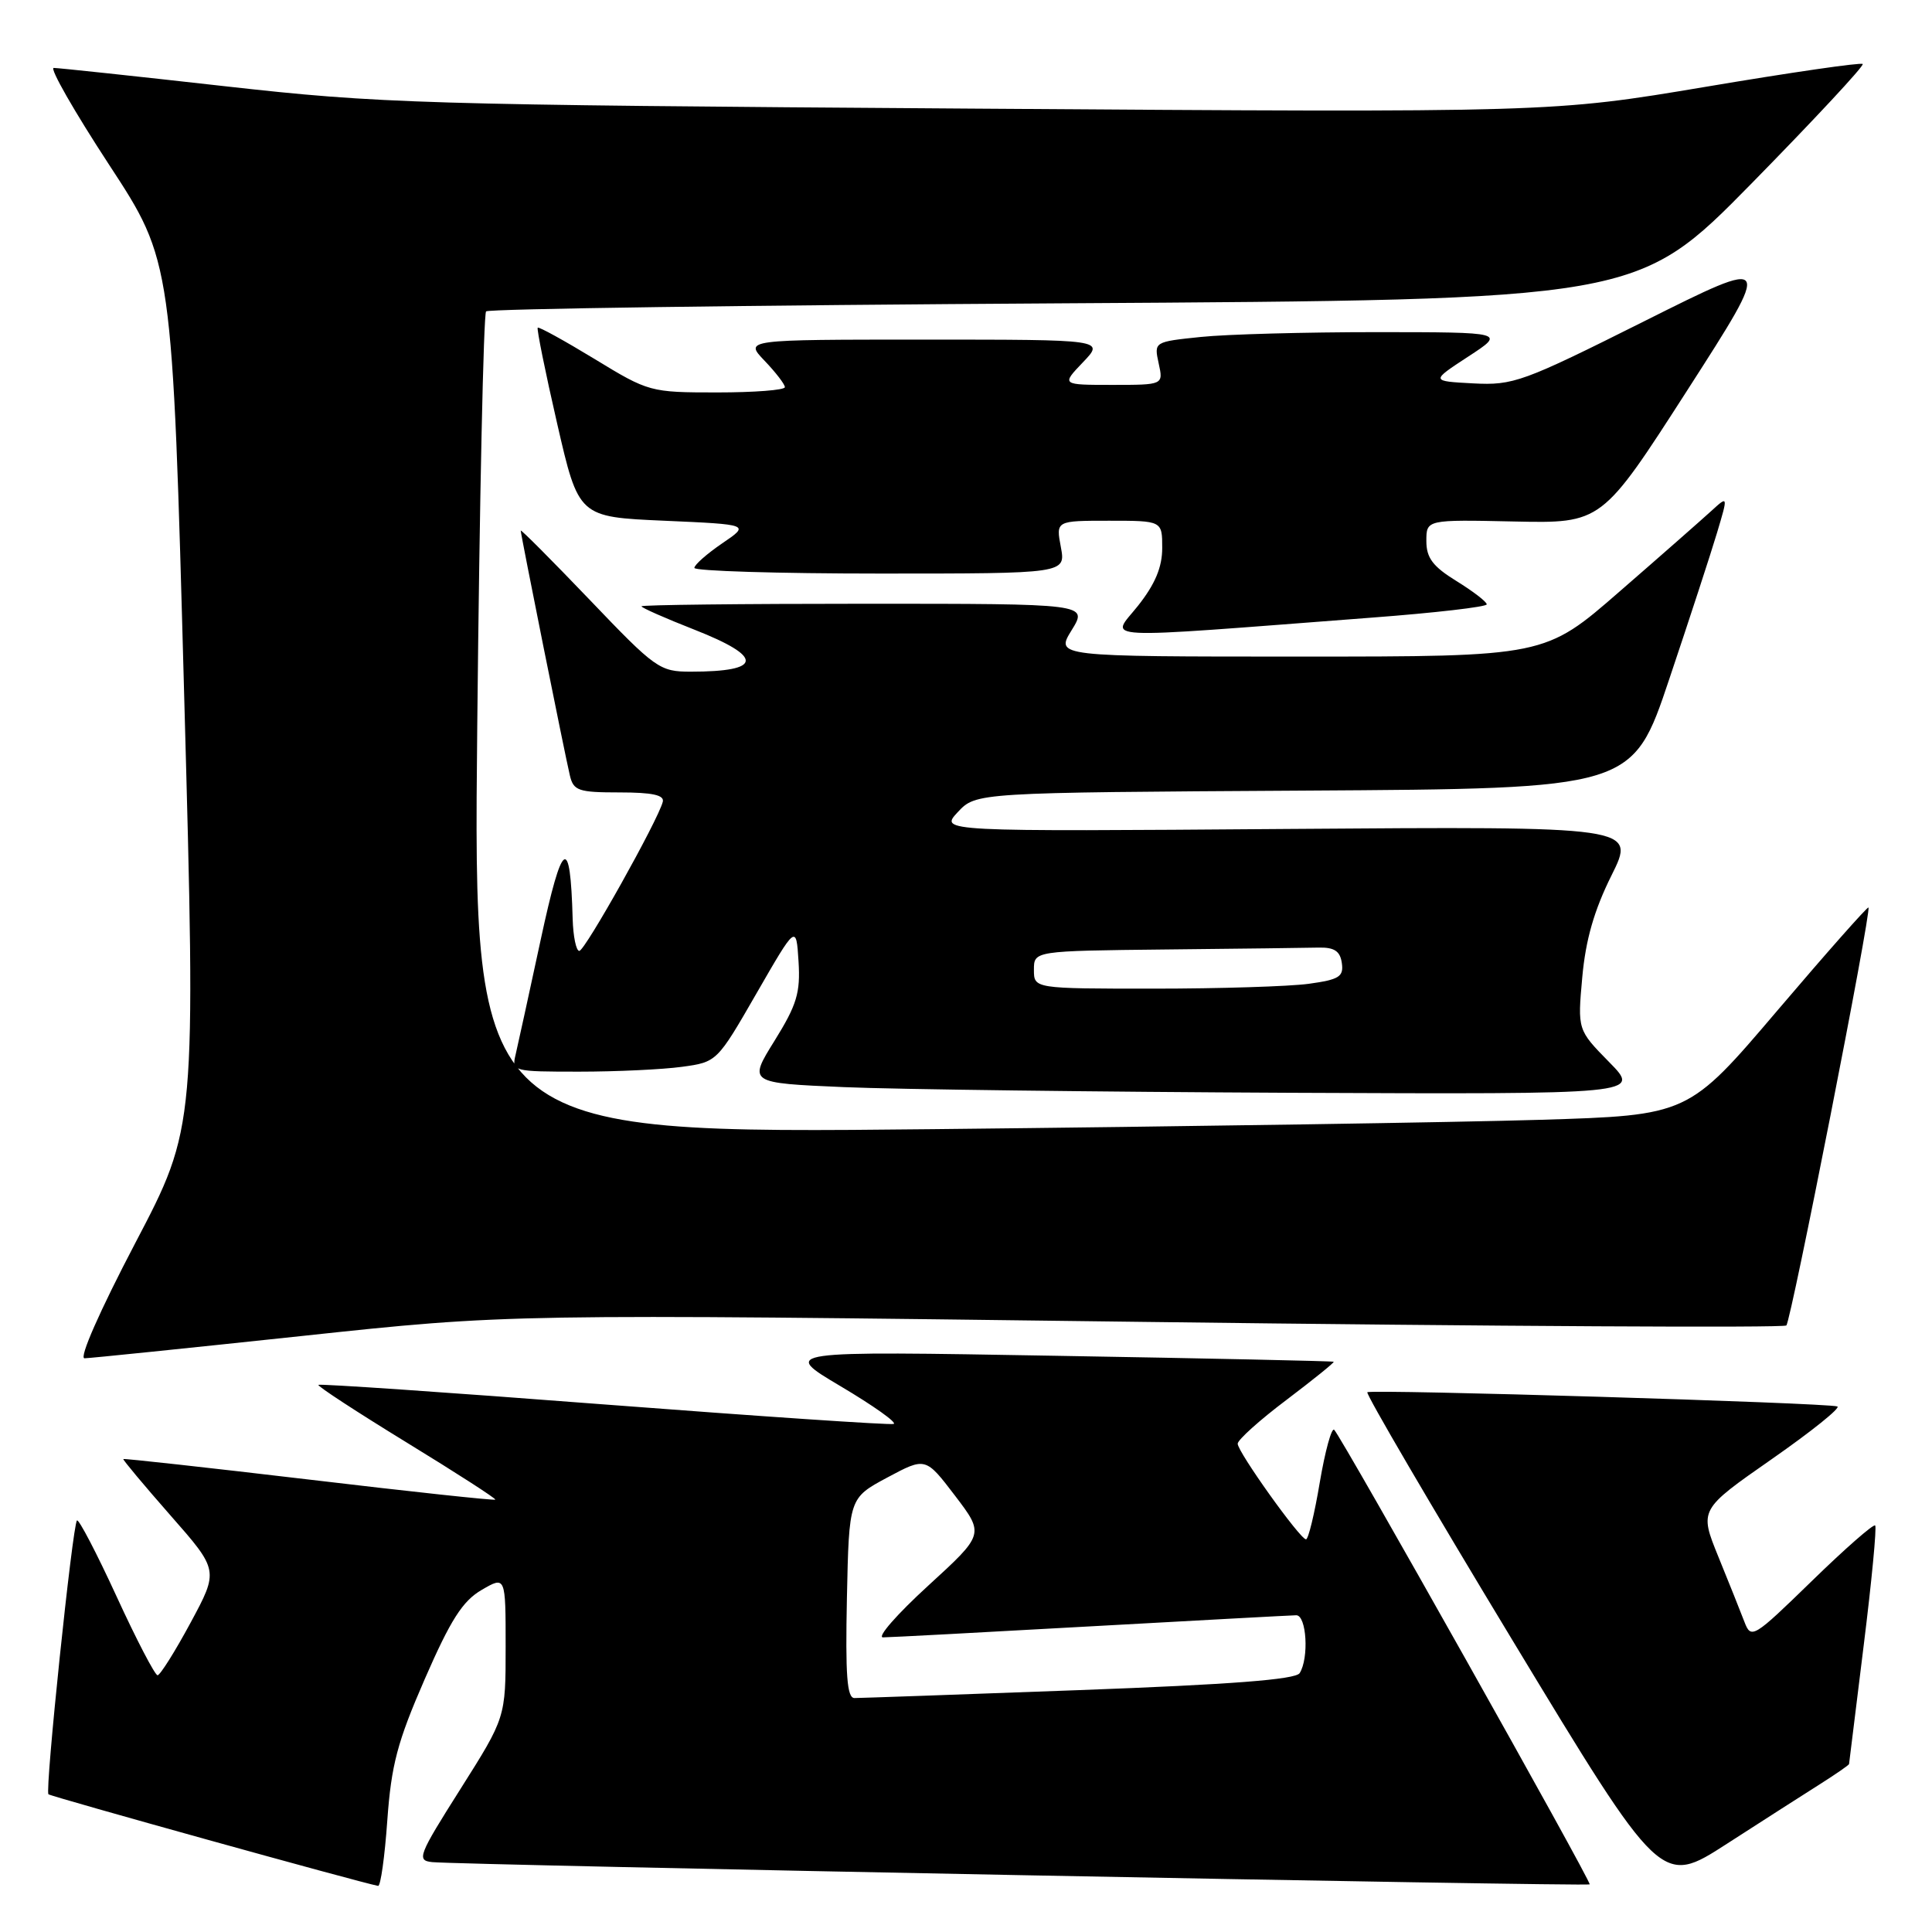 <?xml version="1.0" encoding="UTF-8" standalone="no"?>
<!DOCTYPE svg PUBLIC "-//W3C//DTD SVG 1.1//EN" "http://www.w3.org/Graphics/SVG/1.1/DTD/svg11.dtd" >
<svg xmlns="http://www.w3.org/2000/svg" xmlns:xlink="http://www.w3.org/1999/xlink" version="1.1" viewBox="0 0 256 256">
 <g >
 <path fill="currentColor"
d=" M 51.32 241.21 C 51.85 233.85 52.65 230.82 56.28 222.49 C 59.70 214.65 61.29 212.15 63.81 210.68 C 67.00 208.82 67.00 208.82 67.00 218.20 C 67.00 227.58 67.00 227.58 61.02 237.04 C 55.41 245.90 55.18 246.52 57.27 246.74 C 60.64 247.11 210.35 249.99 210.64 249.69 C 210.93 249.40 177.81 190.48 176.79 189.46 C 176.45 189.11 175.59 192.24 174.88 196.41 C 174.18 200.59 173.36 203.99 173.05 203.97 C 172.24 203.93 164.00 192.39 164.00 191.30 C 164.00 190.79 166.91 188.17 170.47 185.49 C 174.02 182.80 176.84 180.53 176.72 180.44 C 176.60 180.35 160.07 179.99 140.00 179.65 C 103.50 179.01 103.50 179.01 111.41 183.70 C 115.76 186.28 118.91 188.52 118.41 188.68 C 117.91 188.84 100.62 187.67 80.00 186.09 C 59.38 184.50 42.36 183.34 42.19 183.50 C 42.02 183.66 47.28 187.09 53.87 191.13 C 60.47 195.17 65.76 198.58 65.63 198.71 C 65.49 198.84 54.39 197.65 40.95 196.05 C 27.50 194.46 16.43 193.24 16.34 193.33 C 16.25 193.42 19.06 196.78 22.58 200.79 C 28.99 208.08 28.99 208.08 25.25 215.02 C 23.19 218.84 21.22 221.97 20.88 221.98 C 20.54 221.99 18.09 217.29 15.44 211.52 C 12.79 205.76 10.43 201.24 10.20 201.47 C 9.61 202.05 5.94 237.27 6.42 237.75 C 6.72 238.05 47.65 249.43 50.10 249.89 C 50.43 249.95 50.98 246.05 51.32 241.21 Z  M 241.25 236.35 C 243.31 235.04 245.01 233.87 245.01 233.74 C 245.02 233.61 245.89 226.54 246.95 218.02 C 248.01 209.51 248.69 202.36 248.47 202.13 C 248.24 201.91 244.46 205.22 240.06 209.51 C 232.30 217.06 232.03 217.22 231.14 214.89 C 230.64 213.58 229.09 209.70 227.69 206.27 C 225.16 200.04 225.16 200.04 234.77 193.34 C 240.06 189.65 243.97 186.51 243.45 186.36 C 241.79 185.87 181.60 184.06 181.18 184.48 C 180.96 184.70 189.63 199.52 200.45 217.41 C 220.12 249.93 220.12 249.93 228.81 244.32 C 233.59 241.24 239.19 237.65 241.25 236.35 Z  M 39.96 177.03 C 67.41 174.09 67.41 174.09 151.76 175.16 C 198.15 175.75 236.37 175.96 236.70 175.63 C 237.33 175.00 248.01 120.68 247.58 120.25 C 247.45 120.12 242.02 126.25 235.52 133.89 C 223.70 147.78 223.70 147.78 204.10 148.38 C 193.32 148.71 157.09 149.27 123.60 149.62 C 62.69 150.25 62.69 150.25 63.24 96.06 C 63.54 66.26 64.07 41.60 64.41 41.26 C 64.75 40.92 99.21 40.44 140.99 40.19 C 216.94 39.73 216.94 39.73 232.09 24.31 C 240.41 15.83 247.04 8.71 246.82 8.48 C 246.59 8.25 237.23 9.61 226.03 11.50 C 205.65 14.92 205.65 14.92 128.58 14.39 C 55.54 13.89 50.37 13.73 29.84 11.43 C 17.93 10.09 7.71 9.00 7.12 9.00 C 6.54 9.00 9.84 14.77 14.45 21.82 C 22.84 34.63 22.84 34.63 24.40 92.00 C 25.97 149.36 25.97 149.36 17.94 164.68 C 13.22 173.69 10.44 179.99 11.20 179.98 C 11.92 179.97 24.86 178.64 39.96 177.03 Z  M 213.22 140.73 C 209.03 136.46 209.03 136.46 209.66 129.48 C 210.11 124.52 211.23 120.62 213.53 116.00 C 216.77 109.50 216.77 109.50 170.64 109.84 C 124.50 110.19 124.50 110.19 126.91 107.61 C 129.33 105.02 129.33 105.02 172.83 104.76 C 216.32 104.50 216.32 104.50 221.18 90.00 C 223.86 82.03 226.71 73.29 227.52 70.58 C 228.99 65.66 228.99 65.66 226.75 67.71 C 225.51 68.84 220.05 73.65 214.60 78.38 C 204.71 87.00 204.71 87.00 172.27 87.00 C 139.84 87.00 139.84 87.00 142.00 83.50 C 144.16 80.00 144.16 80.00 114.58 80.00 C 98.31 80.00 85.00 80.15 85.00 80.34 C 85.00 80.53 88.15 81.92 92.00 83.43 C 101.24 87.06 101.08 89.00 91.54 89.00 C 87.41 89.00 86.87 88.62 78.12 79.46 C 73.10 74.22 69.00 70.10 69.00 70.31 C 69.00 70.82 74.83 99.89 75.51 102.75 C 75.99 104.78 76.64 105.00 82.09 105.00 C 86.44 105.00 88.06 105.35 87.82 106.25 C 87.18 108.72 77.51 126.00 76.76 126.00 C 76.34 126.00 75.95 124.09 75.88 121.75 C 75.57 110.49 74.52 111.17 71.65 124.50 C 70.11 131.65 68.61 138.51 68.32 139.75 C 67.79 141.96 67.96 142.00 76.75 142.00 C 81.68 142.00 87.81 141.71 90.36 141.36 C 94.99 140.73 95.02 140.70 100.25 131.61 C 105.50 122.50 105.50 122.50 105.81 127.39 C 106.07 131.54 105.59 133.14 102.64 137.89 C 99.15 143.50 99.15 143.50 111.83 144.05 C 118.80 144.35 145.41 144.68 170.96 144.80 C 217.42 145.00 217.42 145.00 213.22 140.73 Z  M 181.75 81.84 C 190.14 81.21 197.00 80.41 197.00 80.08 C 197.00 79.74 195.20 78.36 193.00 77.00 C 189.85 75.06 189.00 73.92 189.00 71.69 C 189.00 68.85 189.00 68.85 200.62 69.10 C 212.24 69.35 212.24 69.35 223.59 51.69 C 234.94 34.02 234.94 34.02 217.88 42.56 C 201.76 50.63 200.53 51.08 195.20 50.80 C 189.57 50.50 189.57 50.50 194.53 47.26 C 199.50 44.02 199.50 44.02 182.40 44.01 C 172.99 44.01 162.51 44.29 159.10 44.65 C 152.91 45.29 152.91 45.30 153.53 48.15 C 154.16 51.00 154.16 51.00 147.39 51.00 C 140.63 51.00 140.63 51.00 143.50 48.00 C 146.37 45.00 146.37 45.00 122.50 45.00 C 98.63 45.00 98.63 45.00 101.31 47.80 C 102.79 49.35 104.00 50.92 104.00 51.30 C 104.00 51.69 99.96 52.00 95.02 52.00 C 86.17 52.00 85.95 51.94 78.79 47.57 C 74.79 45.14 71.40 43.27 71.25 43.42 C 71.10 43.57 72.25 49.28 73.82 56.10 C 76.67 68.50 76.67 68.50 88.02 69.00 C 99.37 69.50 99.37 69.50 95.69 72.00 C 93.67 73.38 92.01 74.84 92.01 75.25 C 92.00 75.66 103.08 76.00 116.61 76.00 C 141.22 76.00 141.22 76.00 140.57 72.50 C 139.91 69.00 139.91 69.00 146.95 69.00 C 154.00 69.00 154.00 69.00 154.00 72.61 C 154.00 75.16 153.06 77.40 150.79 80.27 C 147.16 84.85 144.27 84.70 181.75 81.84 Z  M 112.22 211.75 C 112.50 198.50 112.50 198.50 117.57 195.78 C 122.64 193.07 122.64 193.07 126.54 198.18 C 130.44 203.30 130.44 203.30 122.97 210.13 C 118.86 213.89 116.17 216.96 117.00 216.96 C 117.83 216.96 130.20 216.30 144.50 215.50 C 158.80 214.71 171.06 214.04 171.75 214.03 C 173.13 214.00 173.47 219.72 172.21 221.70 C 171.67 222.55 163.03 223.21 142.97 223.95 C 127.31 224.53 113.92 225.00 113.22 225.00 C 112.23 225.00 112.01 221.99 112.22 211.75 Z  M 137.00 128.50 C 137.00 126.00 137.00 126.00 154.50 125.81 C 164.12 125.71 173.24 125.60 174.75 125.56 C 176.81 125.52 177.58 126.03 177.80 127.61 C 178.06 129.42 177.45 129.80 173.41 130.36 C 170.83 130.71 161.58 131.00 152.86 131.00 C 137.00 131.00 137.00 131.00 137.00 128.50 Z "/>
</g>
</svg>